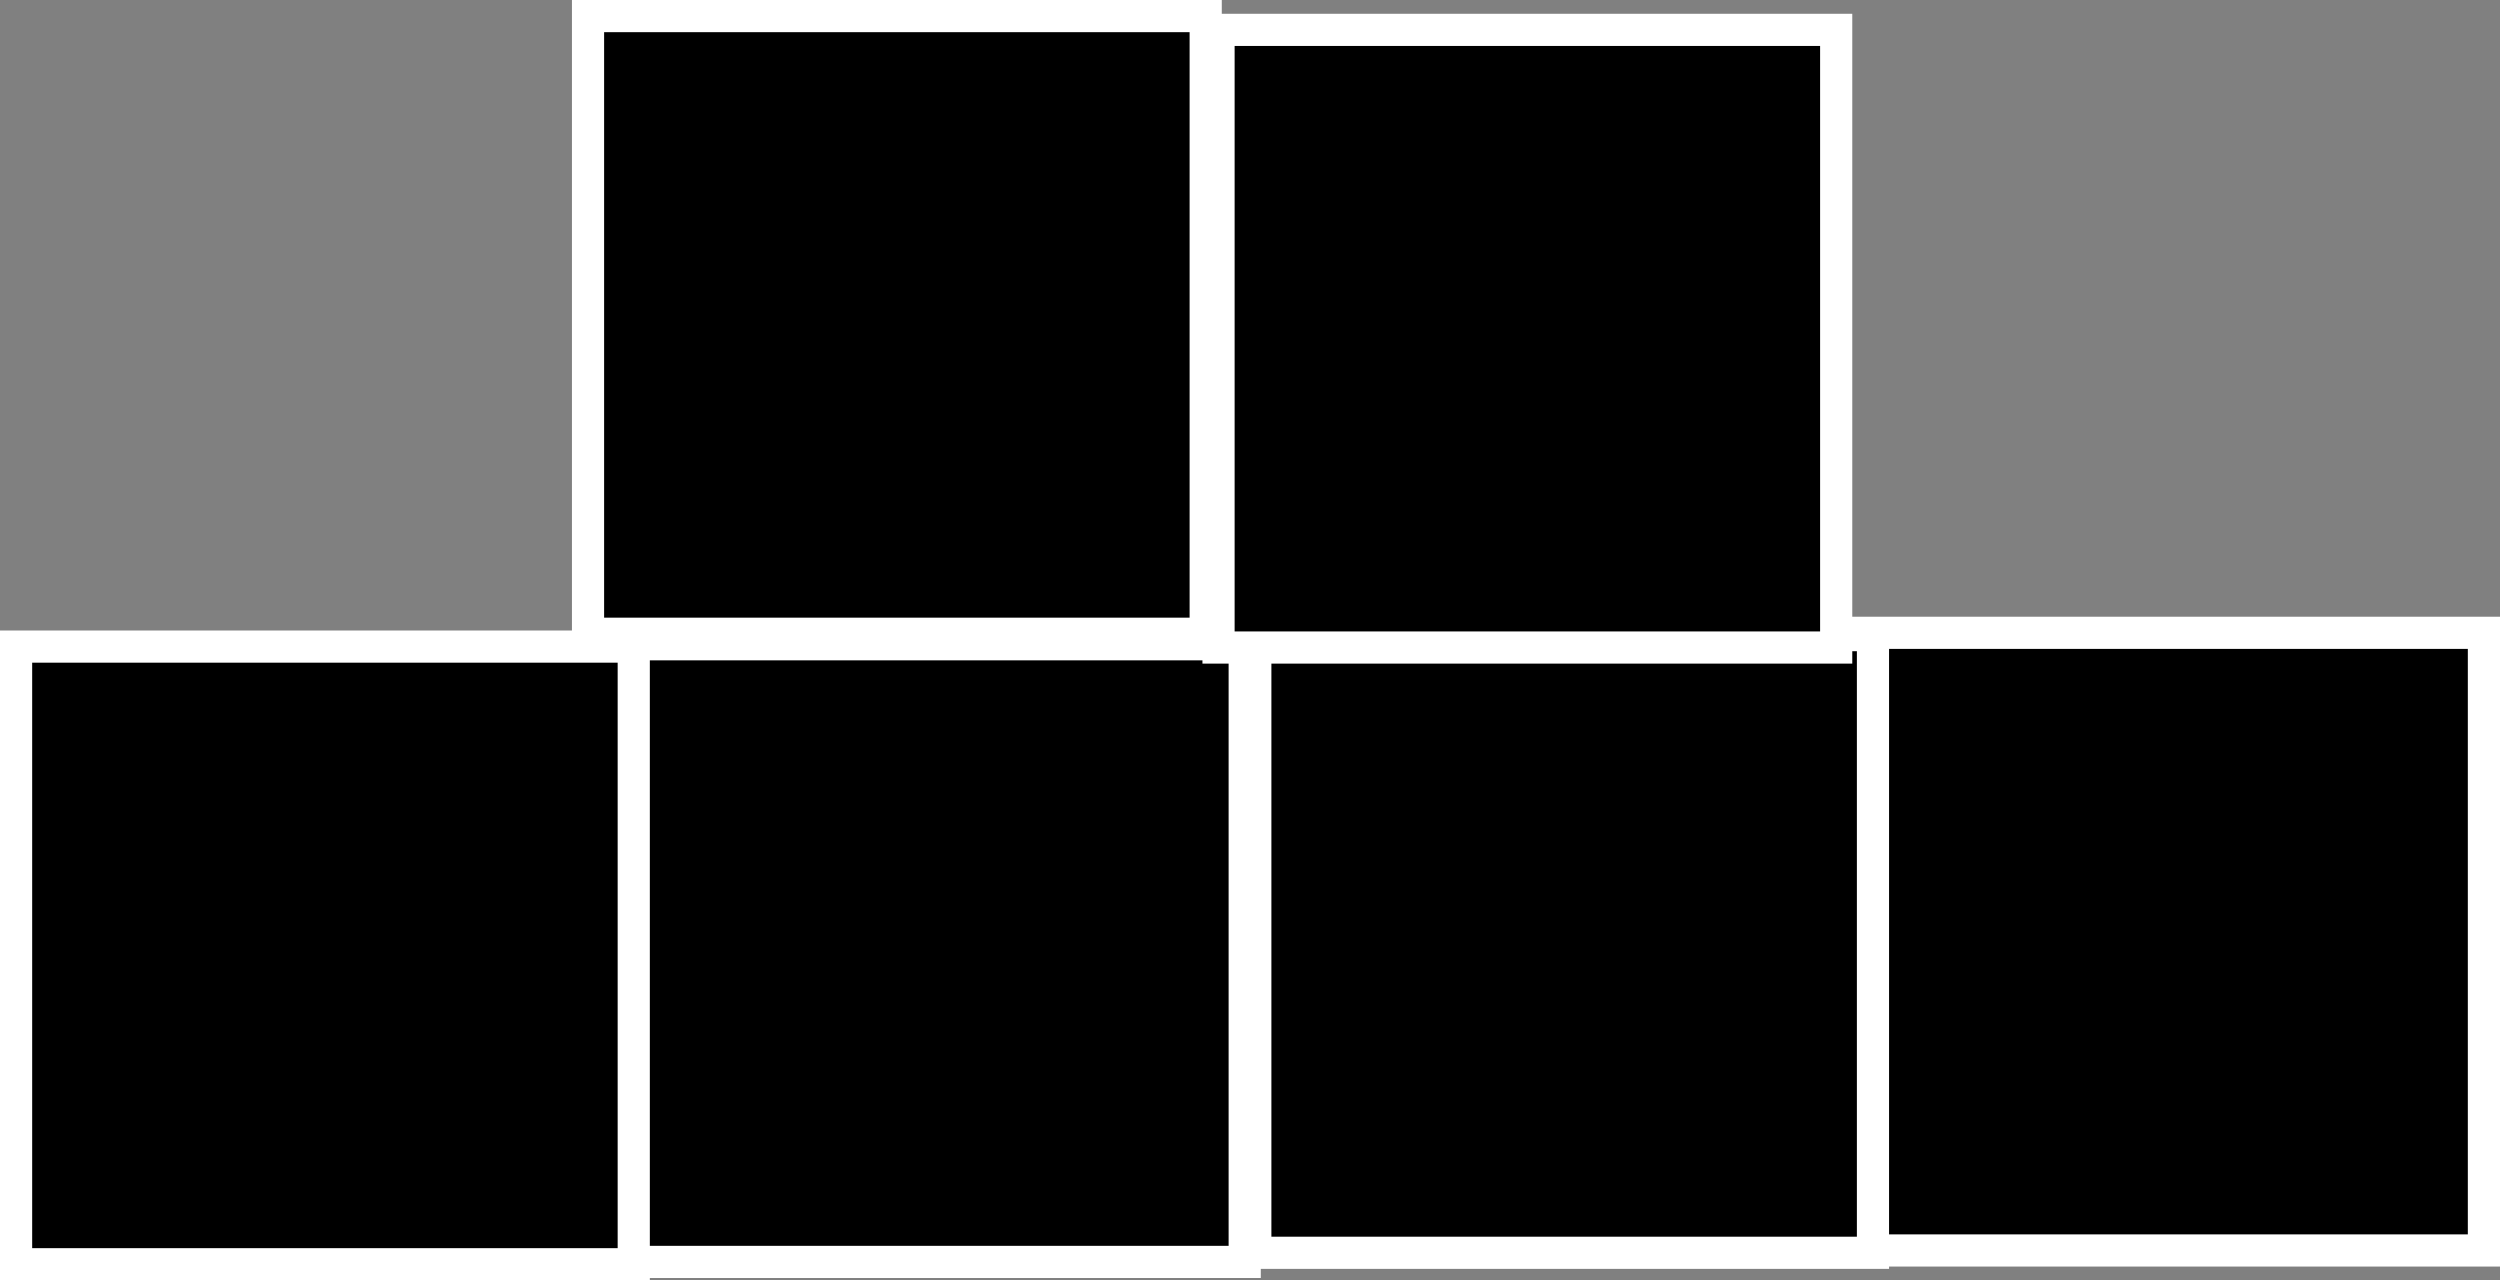 <svg version="1.1" xmlns="http://www.w3.org/2000/svg" xmlns:xlink="http://www.w3.org/1999/xlink" width="194.281" height="99.498" viewBox="0,0,194.281,99.498"><rect x="0" y="0" width="194.281" height="99.498" fill="#808080" stroke="none"/><g transform="translate(-166.771,-128.433)"><g data-paper-data="{&quot;isPaintingLayer&quot;:true}" fill="#000000" fill-rule="nonzero" stroke="#ffffff" stroke-width="2.5" stroke-linecap="butt" stroke-linejoin="miter" stroke-miterlimit="10" stroke-dasharray="" stroke-dashoffset="0" style="mix-blend-mode: normal"><path d="M215.5,226.5v-48h48v48z"/><path d="M168.021,226.681v-48h48v48z"/><path d="M311.802,225.61v-48h48v48z"/><path d="M264.324,225.79v-48h48v48z"/><path d="M261.466,178.754v-48h48v48z"/><path d="M212.468,177.683v-48h48v48z"/></g></g></svg>
